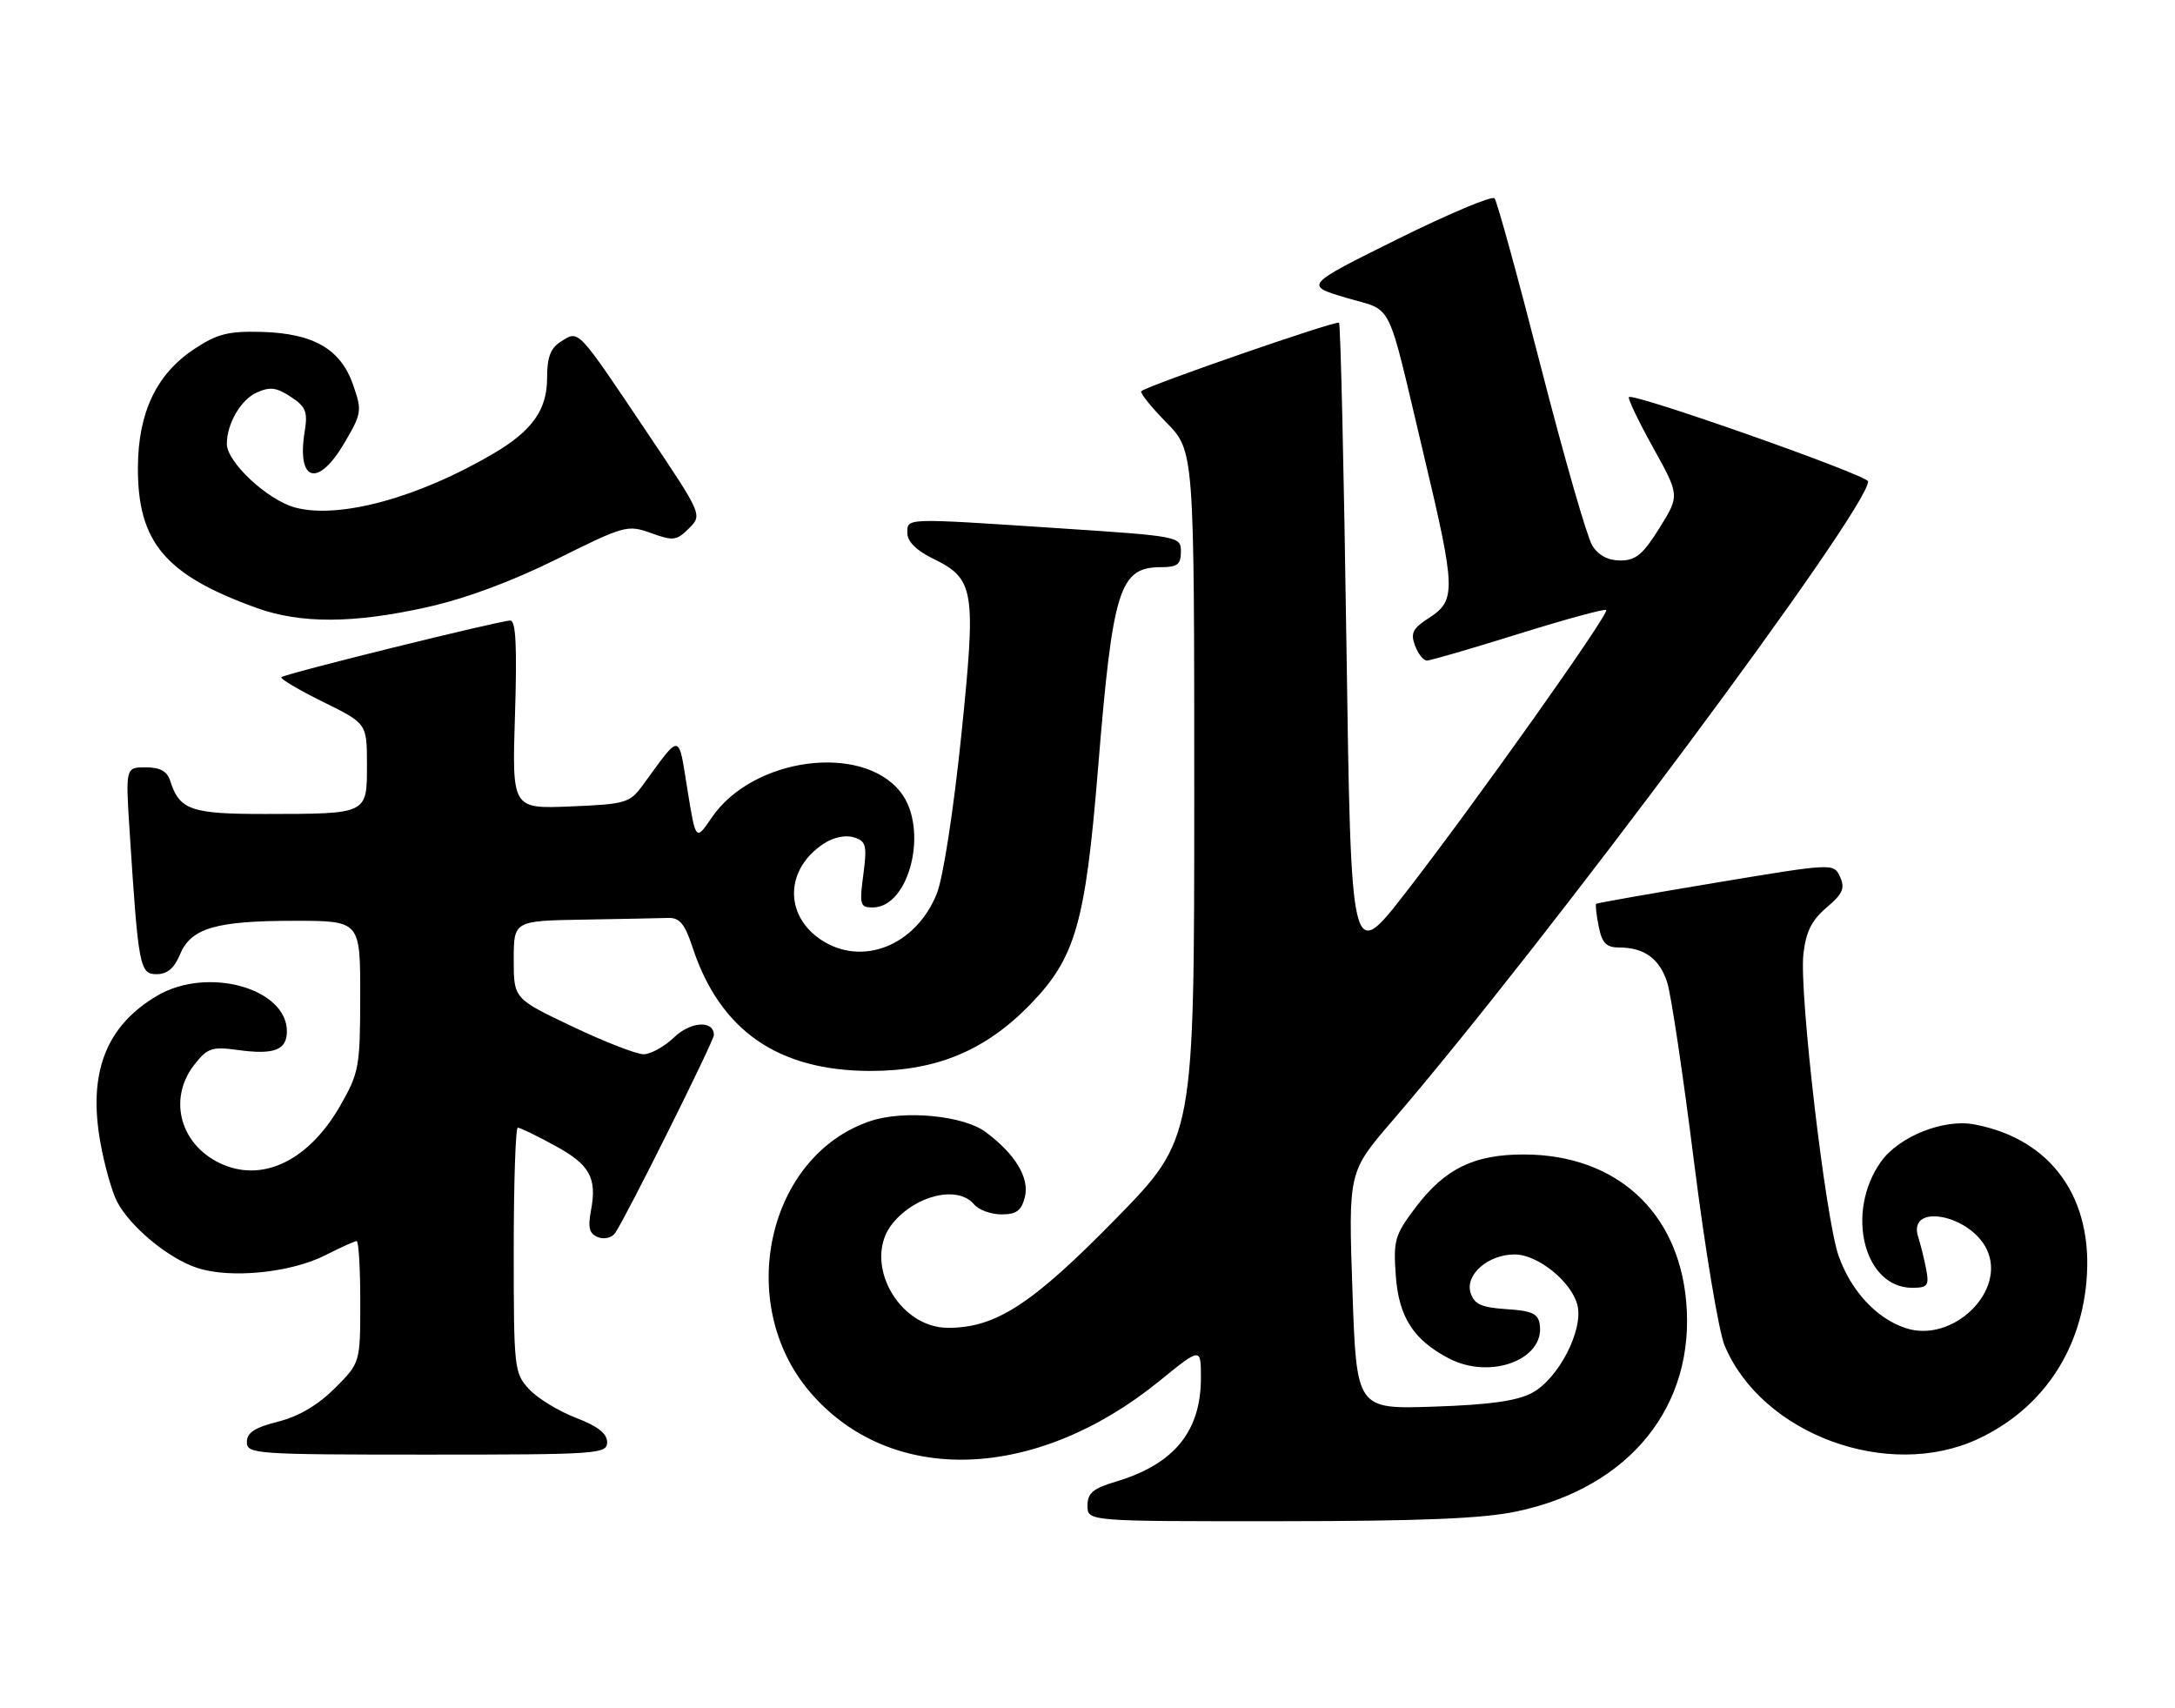 <?xml version="1.0" encoding="UTF-8" standalone="no"?>
<!DOCTYPE svg PUBLIC "-//W3C//DTD SVG 1.1//EN" "http://www.w3.org/Graphics/SVG/1.1/DTD/svg11.dtd" >
<svg xmlns="http://www.w3.org/2000/svg" xmlns:xlink="http://www.w3.org/1999/xlink" version="1.1" viewBox="0 0 326 256">
 <g >
 <path fill="currentColor"
d=" M 227.36 226.51 C 244.30 222.92 254.16 210.68 252.73 195.00 C 251.51 181.53 242.18 173.07 228.50 173.02 C 220.95 173.00 216.61 175.11 212.17 180.96 C 209.06 185.08 208.82 185.88 209.21 191.20 C 209.66 197.40 211.86 200.82 217.20 203.60 C 223.39 206.81 231.54 203.77 230.79 198.52 C 230.55 196.87 229.63 196.44 225.80 196.20 C 222.03 195.95 220.97 195.47 220.42 193.76 C 219.56 191.04 223.05 188.00 227.03 188.00 C 230.49 188.00 235.55 192.09 236.43 195.59 C 237.37 199.31 233.59 206.63 229.65 208.74 C 227.38 209.96 223.27 210.53 214.91 210.81 C 203.32 211.20 203.32 211.20 202.71 193.42 C 202.10 175.64 202.10 175.64 208.61 168.07 C 231.75 141.17 280.00 76.34 280.00 72.15 C 280.00 71.24 244.83 58.84 244.15 59.51 C 243.95 59.72 245.58 63.12 247.77 67.07 C 251.76 74.26 251.76 74.26 248.73 79.13 C 246.26 83.09 245.18 84.00 242.87 84.00 C 241.02 84.00 239.56 83.22 238.65 81.75 C 237.88 80.51 234.42 68.47 230.96 55.00 C 227.51 41.52 224.38 30.15 224.01 29.72 C 223.65 29.30 217.08 32.06 209.42 35.86 C 195.50 42.77 195.50 42.77 201.78 44.63 C 208.96 46.77 207.73 44.28 213.36 68.00 C 218.24 88.50 218.28 89.98 214.12 92.65 C 211.75 94.18 211.39 94.89 212.09 96.75 C 212.55 97.99 213.36 99.00 213.87 99.00 C 214.38 99.00 220.55 97.21 227.58 95.01 C 234.61 92.82 240.54 91.20 240.75 91.42 C 241.27 91.94 220.80 120.77 210.59 133.90 C 202.50 144.30 202.50 144.30 201.81 96.54 C 201.43 70.27 200.93 48.60 200.70 48.37 C 200.31 47.97 171.97 57.79 171.06 58.63 C 170.82 58.86 172.51 60.96 174.81 63.31 C 179.00 67.58 179.00 67.58 179.00 119.11 C 179.00 170.64 179.00 170.64 167.25 182.65 C 154.71 195.46 149.27 199.00 142.11 199.00 C 134.54 199.00 129.21 189.00 133.77 183.37 C 137.24 179.09 143.59 177.60 146.00 180.50 C 146.68 181.32 148.53 182.00 150.10 182.00 C 152.34 182.00 153.10 181.44 153.61 179.41 C 154.33 176.53 152.20 172.98 147.73 169.65 C 144.43 167.19 135.56 166.33 130.53 167.99 C 115.02 173.11 110.04 195.34 121.42 208.64 C 133.48 222.73 155.21 222.04 173.75 206.99 C 180.00 201.91 180.00 201.91 180.00 206.50 C 180.00 214.53 175.98 219.44 167.25 222.05 C 163.82 223.07 163.00 223.77 163.00 225.66 C 163.00 228.00 163.00 228.00 191.75 227.98 C 213.03 227.97 222.28 227.59 227.36 226.51 Z  M 91.00 216.14 C 91.00 214.84 89.58 213.73 86.31 212.48 C 83.73 211.49 80.58 209.57 79.31 208.20 C 77.07 205.79 77.00 205.14 77.00 187.35 C 77.00 177.26 77.28 169.00 77.61 169.00 C 77.95 169.00 80.42 170.19 83.09 171.65 C 88.43 174.55 89.51 176.49 88.57 181.47 C 88.09 184.02 88.34 184.91 89.65 185.42 C 90.59 185.78 91.73 185.50 92.21 184.78 C 93.89 182.33 107.00 156.02 107.00 155.12 C 107.00 152.87 103.53 153.07 101.03 155.47 C 99.58 156.86 97.52 158.00 96.46 158.00 C 95.40 158.00 90.59 156.13 85.77 153.83 C 77.00 149.67 77.00 149.67 77.00 143.83 C 77.00 138.00 77.00 138.00 87.50 137.82 C 93.28 137.72 98.98 137.61 100.17 137.57 C 101.87 137.52 102.65 138.46 103.81 142.00 C 107.92 154.46 116.63 160.50 130.50 160.50 C 140.37 160.50 147.69 157.45 154.41 150.54 C 161.19 143.56 162.68 138.40 164.57 115.27 C 166.79 88.11 167.77 85.00 174.07 85.00 C 176.47 85.00 177.00 84.58 177.00 82.69 C 177.00 80.40 176.81 80.36 158.75 79.17 C 135.29 77.62 136.00 77.60 136.00 79.92 C 136.00 81.14 137.36 82.50 139.75 83.67 C 146.10 86.77 146.34 88.23 144.07 110.35 C 142.92 121.45 141.36 131.56 140.42 133.91 C 137.28 141.75 129.16 144.96 123.00 140.80 C 117.49 137.08 117.72 130.19 123.49 126.42 C 124.92 125.48 126.75 125.10 127.98 125.49 C 129.83 126.08 129.98 126.67 129.40 131.08 C 128.80 135.59 128.91 136.00 130.80 136.00 C 136.37 136.00 139.25 124.13 134.98 118.71 C 129.18 111.32 112.79 113.54 106.68 122.53 C 104.28 126.05 104.28 126.05 103.03 118.30 C 101.65 109.72 102.11 109.77 96.39 117.61 C 94.39 120.35 93.85 120.51 85.51 120.86 C 76.74 121.22 76.74 121.22 77.19 107.11 C 77.51 96.93 77.32 93.00 76.49 93.00 C 74.93 93.00 42.69 100.97 42.18 101.49 C 41.95 101.72 44.74 103.37 48.38 105.17 C 55.00 108.43 55.00 108.43 55.00 114.60 C 55.00 122.05 55.17 121.97 39.82 121.99 C 28.60 122.00 26.90 121.41 25.50 116.99 C 25.05 115.58 23.98 115.00 21.84 115.00 C 18.81 115.00 18.81 115.00 19.44 124.75 C 20.74 144.93 20.94 146.00 23.48 146.00 C 25.06 146.00 26.13 145.10 26.97 143.06 C 28.62 139.09 32.31 138.00 44.15 138.00 C 54.00 138.00 54.00 138.00 53.99 149.25 C 53.98 159.91 53.82 160.77 50.98 165.73 C 46.39 173.74 39.67 177.14 33.51 174.57 C 27.08 171.88 25.02 164.78 29.16 159.52 C 31.10 157.06 31.78 156.83 35.64 157.36 C 41.08 158.11 43.00 157.38 43.00 154.57 C 43.00 148.09 31.11 144.80 23.59 149.21 C 15.87 153.74 13.15 160.79 15.06 171.30 C 15.66 174.66 16.78 178.60 17.53 180.06 C 19.49 183.84 25.21 188.59 29.56 190.02 C 34.52 191.66 43.60 190.75 48.78 188.11 C 51.06 186.95 53.16 186.00 53.46 186.00 C 53.76 186.00 54.00 190.10 54.00 195.12 C 54.00 204.24 54.00 204.24 50.18 208.06 C 47.65 210.58 44.77 212.28 41.68 213.06 C 38.18 213.94 37.00 214.71 37.00 216.12 C 37.00 217.91 38.23 218.00 64.00 218.00 C 89.68 218.00 91.00 217.91 91.00 216.14 Z  M 296.50 215.64 C 305.90 211.24 311.76 202.76 312.72 192.13 C 313.86 179.61 307.51 170.69 295.91 168.51 C 291.31 167.65 284.62 170.32 281.93 174.10 C 276.55 181.65 279.36 193.00 286.61 193.00 C 288.92 193.00 289.17 192.68 288.71 190.25 C 288.42 188.74 287.88 186.53 287.50 185.35 C 285.88 180.24 295.26 181.98 297.79 187.25 C 300.79 193.50 292.67 201.37 285.63 199.04 C 281.27 197.61 277.43 193.46 275.58 188.22 C 273.61 182.64 269.66 148.77 270.30 143.01 C 270.68 139.63 271.54 137.91 273.78 136.01 C 276.20 133.96 276.57 133.12 275.80 131.42 C 274.85 129.35 274.85 129.35 257.17 132.29 C 247.45 133.91 239.38 135.33 239.24 135.45 C 239.10 135.58 239.27 137.10 239.62 138.84 C 240.12 141.35 240.75 142.00 242.69 142.00 C 246.44 142.00 248.74 143.67 249.89 147.24 C 250.47 149.03 252.28 161.14 253.91 174.14 C 255.55 187.15 257.61 199.52 258.49 201.64 C 264.06 214.96 283.02 221.95 296.50 215.64 Z  M 64.00 91.00 C 69.79 89.71 76.69 87.15 83.46 83.79 C 93.60 78.75 94.06 78.62 97.58 79.89 C 100.91 81.10 101.41 81.03 103.26 79.19 C 105.28 77.16 105.28 77.16 97.00 64.83 C 86.44 49.10 86.80 49.48 84.13 51.15 C 82.51 52.17 82.00 53.48 82.00 56.68 C 82.00 61.41 79.77 64.55 74.00 67.95 C 62.76 74.58 50.82 77.84 44.23 76.06 C 40.11 74.95 34.00 69.26 34.00 66.53 C 34.00 63.52 36.08 59.92 38.44 58.85 C 40.45 57.93 41.42 58.05 43.57 59.46 C 45.84 60.94 46.15 61.70 45.67 64.66 C 44.44 72.22 47.66 73.15 51.63 66.37 C 54.23 61.94 54.28 61.55 52.92 57.66 C 51.05 52.30 46.99 49.96 39.20 49.74 C 34.22 49.61 32.56 50.03 29.14 52.29 C 23.46 56.05 20.72 61.78 20.67 70.00 C 20.61 81.26 24.75 86.17 38.46 91.11 C 45.07 93.49 52.97 93.46 64.00 91.00 Z "/>
</g>
</svg>